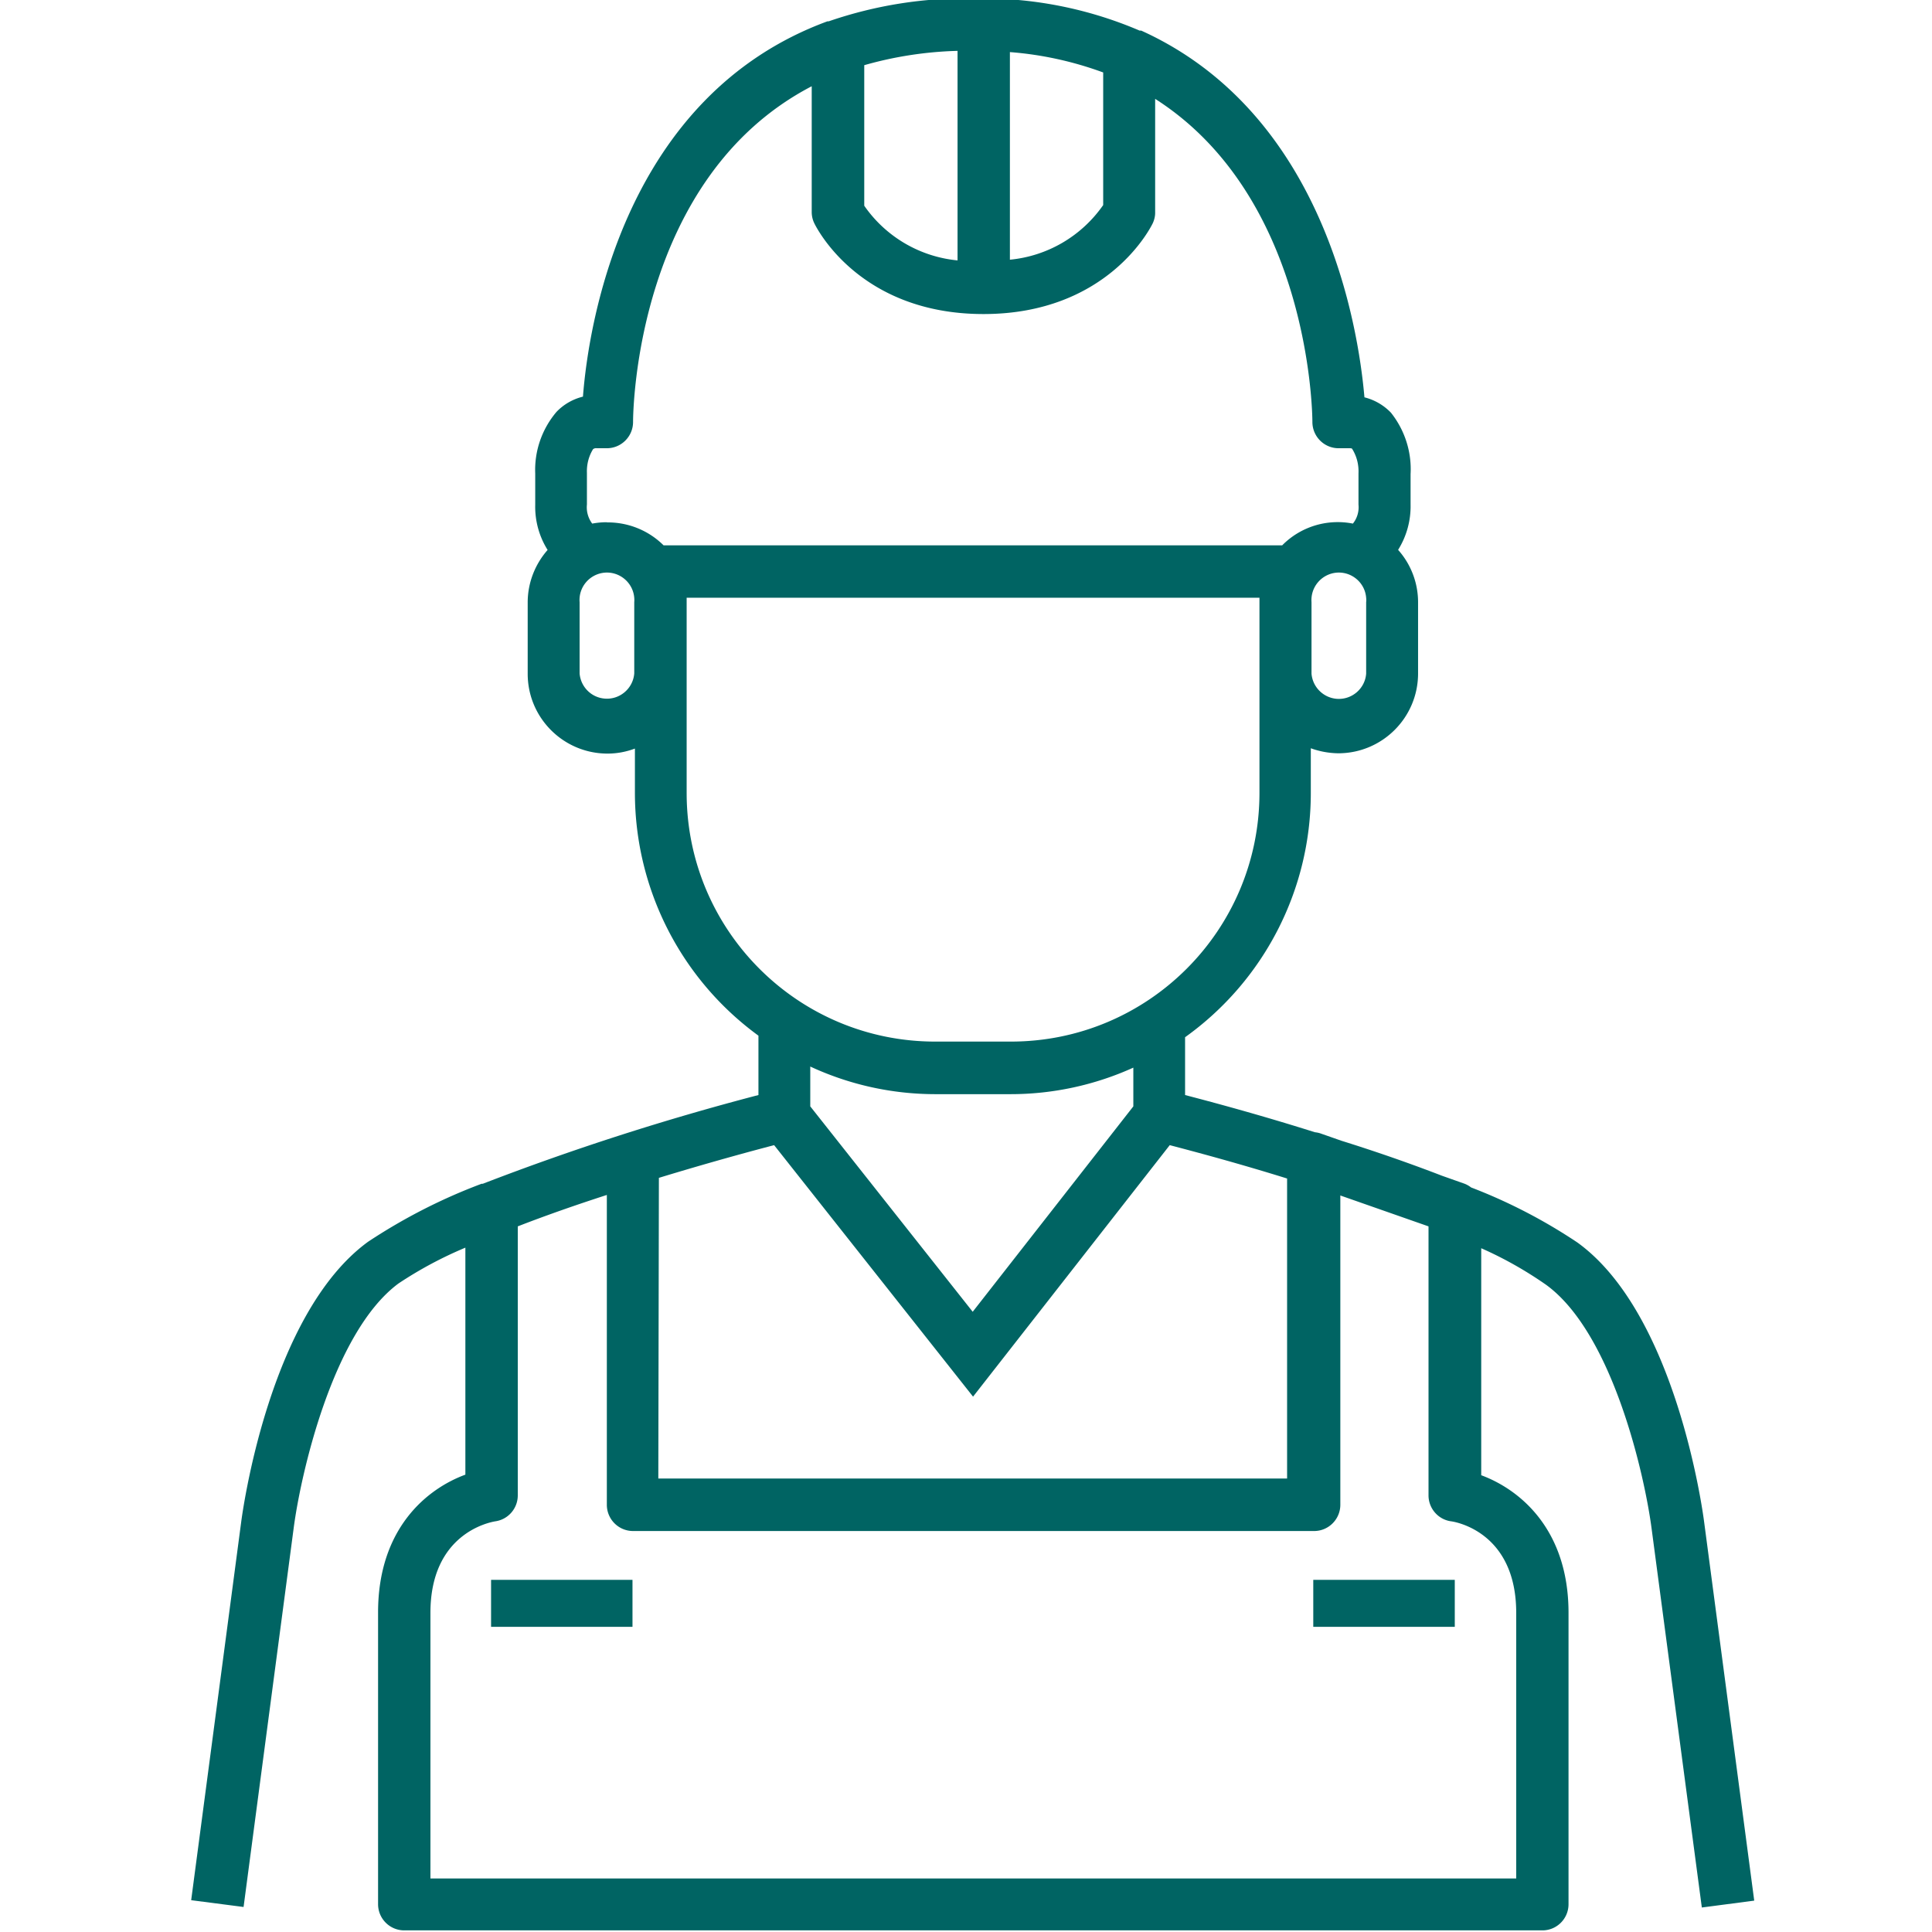 <svg xmlns="http://www.w3.org/2000/svg" width="100mm" height="100mm" viewBox="0 0 10000 10000" shape-rendering="geometricPrecision" text-rendering="geometricPrecision" image-rendering="optimizeQuality" fill-rule="evenodd" clip-rule="evenodd"><defs><style>.fil0{fill:#006463;fill-rule:nonzero}</style></defs><g id="Слой_x0020_1"><g id="_2746705518848"><g id="surface1"><path class="fil0" d="M8002.32 6649.91c348.08 252.73 512.54 998.62 546.76 1265.28l259.57 1958.03 271.22-35.59-259.35-1960.3c-5.47-43.35-142.79-1075.96-656.24-1446.4-172.01-114.97-356.31-210.53-549.74-284.66-11.63-8.91-24.17-15.98-38.1-20.77l-112.9-39.92c-170.63-65.91-348.77-127.51-519.84-180.89l-105.61-36.95c-10.5-3.88-21.22-6.15-32.39-7.29-286.05-90.56-537.2-157.4-671.77-192.53v-299.26c408.53-291.97 651.23-763.24 650.78-1265.29v-230.38c45.62 16.66 93.74 25.31 141.88 26.01 228.33 0 413.32-185 413.32-413.33v-368.61c0-100.14-36.95-196.63-103.33-270.98 44.01-70.27 66.38-151.93 64.55-234.5v-157.39c6.38-114.73-29.89-227.87-101.5-317.97-37.18-38.79-84.86-66.6-137.32-79.62-32.39-373.39-209.63-1469.66-1155.12-1898.04h-8.2C5652.64 52.97 5388.27-3.61 5120.7-7.94h-78.69c-255.93-5.25-510.73 34.9-752.97 118.38h-6.39c-1047 385.03-1235.62 1554.98-1265.28 1942.52-52.7 13.01-100.59 40.61-137.56 79.62-75.04 88.95-114.28 202.32-109.49 318.19v161.96c-2.04 82.57 20.31 163.99 64.11 233.8-65.93 75.04-103.11 171.54-103.11 271.66v369.3c0 228.33 185.23 413.1 413.33 413.1 48.58 0 96.26-8.9 141.65-26.01v231.3c.91 496.36 238.37 962.37 639.37 1254.79v307.25c-483.58 126.15-960.09 279.21-1426.54 459.18h-6.17c-206.67 77.32-403.75 178.37-587.82 300.18-513.45 374.09-650.54 1405.57-656.25 1446.62L989.53 9835.36l271.22 35.13 259.36-1961.45c34.66-265.98 198.67-1010.96 542.41-1265.75a2055.595 2055.595 0 0 1 346.26-185.44V7632.8c-199.8 73.45-451.87 278.98-451.87 712.83v1510.49c0 74.58 60.46 135.48 135.5 135.48h5890.98c75.04 0 135.27-60.9 135.27-135.48V8348.13c0-433.85-253.66-639.14-451.87-712.36V6460.81c117.92 52.01 229.92 115.43 335.53 189.1zm-931.11-3532.85v369.75c-5.93 78.01-74.6 136.41-152.61 130.25-69.34-5.7-124.54-60.91-130.24-130.25v-369.75c-5.94-78.24 52-146.44 130.24-153.05 78.01-6.17 146.68 52.23 152.61 130.24.91 7.53.91 15.29 0 22.81zM5227.22 269.66c164.93 12.55 327.56 48.36 482.89 105.38v686.35c-111.76 160.81-288.09 264.16-482.89 282.85V269.66zm-753.88 67.75c156.93-44.94 319.12-69.8 482.9-74.15v1084.63c-194.81-18.7-371.59-122.25-482.9-283.07V337.41zM3282.88 3485.67c-6.16 78.01-74.83 136.64-152.6 130.24-69.35-5.23-124.55-60.44-130.25-130.24v-368.61c-6.38-78.24 52-146.44 130.25-153.05 77.77-6.17 146.44 52.23 152.6 130.24.68 7.53.68 15.29 0 22.81v368.61zM3141 2703.06c-25.78 0-50.87 2.5-75.74 7.06-20.99-28.05-31.01-63.41-27.37-98.54v-164.22c-1.59-43.12 9.14-85.54 31.71-122.28 5.24-4.32 12.09-5.93 19.17-5.02H3141c74.81 0 135.72-60.9 135.72-135.95 0-63.17 17.78-1265.73 924.72-1737.67v651.22c0 20.08 4.56 39.7 13.23 57.72 9.35 18.93 230.39 470.13 875.91 470.13 645.31 0 867.26-451.88 876.16-470.13 8.2-18.02 12.99-37.64 12.31-57.72V511.67c794.94 507.3 813.87 1611.77 813.87 1672.44 0 75.05 60.9 135.95 135.5 135.95h52.46c13.45 0 16.41 0 18.93 5.02 23.03 37.65 33.75 80.98 31.7 125.24v161.26c3.64 35.59-6.85 71.17-28.96 98.54-132.98-26.23-270.54 15.75-365.89 112.45h-3202.1c-77.78-77.33-183.39-119.75-292.65-118.6l-.91-.91zm413.1 1402.82V3093.79h2964.87v1012.09c-1.15 710.77-577.56 1286.04-1288.1 1285.36h-390.5c-709.86-.24-1285.36-575.27-1286.27-1285.36zm2312.03 1420.16v200.51L5034.7 6789.73l-840.78-1063.18v-206.21c202.78 94.2 423.36 142.79 646.45 143.02h390.5c219.21 0 435.91-46.99 635.26-137.32zm-2455.74 570.5c258.44-78.93 481.07-139.15 596.49-169.26l1029.64 1301.77 1018.03-1301.77c117.01 30.79 343.29 90.33 607.44 172.67v1552.93H3407.43l2.96-1556.34zm4437.5 2251.59V9722.9H2227.91V8348.13c0-409.22 302.91-468.07 335.3-473.77 67.29-9.35 116.79-66.84 116.79-134.35V6347.68c148.96-57.94 307.25-112.93 461-162.64v1603.55c0 75.05 60.67 135.95 135.72 135.95h3525.1c74.81 0 135.71-60.9 135.71-135.95V6187.77l456.43 159.91v1392.33c0 67.75 50.41 125.68 117.48 134.35 13.91 1.82 336.45 50.18 336.45 473.77zm0 0z"/><path class="fil0" d="M2541.78 8177.29h731.97v243.15h-731.97v-243.15zm0 0zm4255.69 0h732.44v243.15h-732.44v-243.15zm0 0z"/></g></g></g></svg>